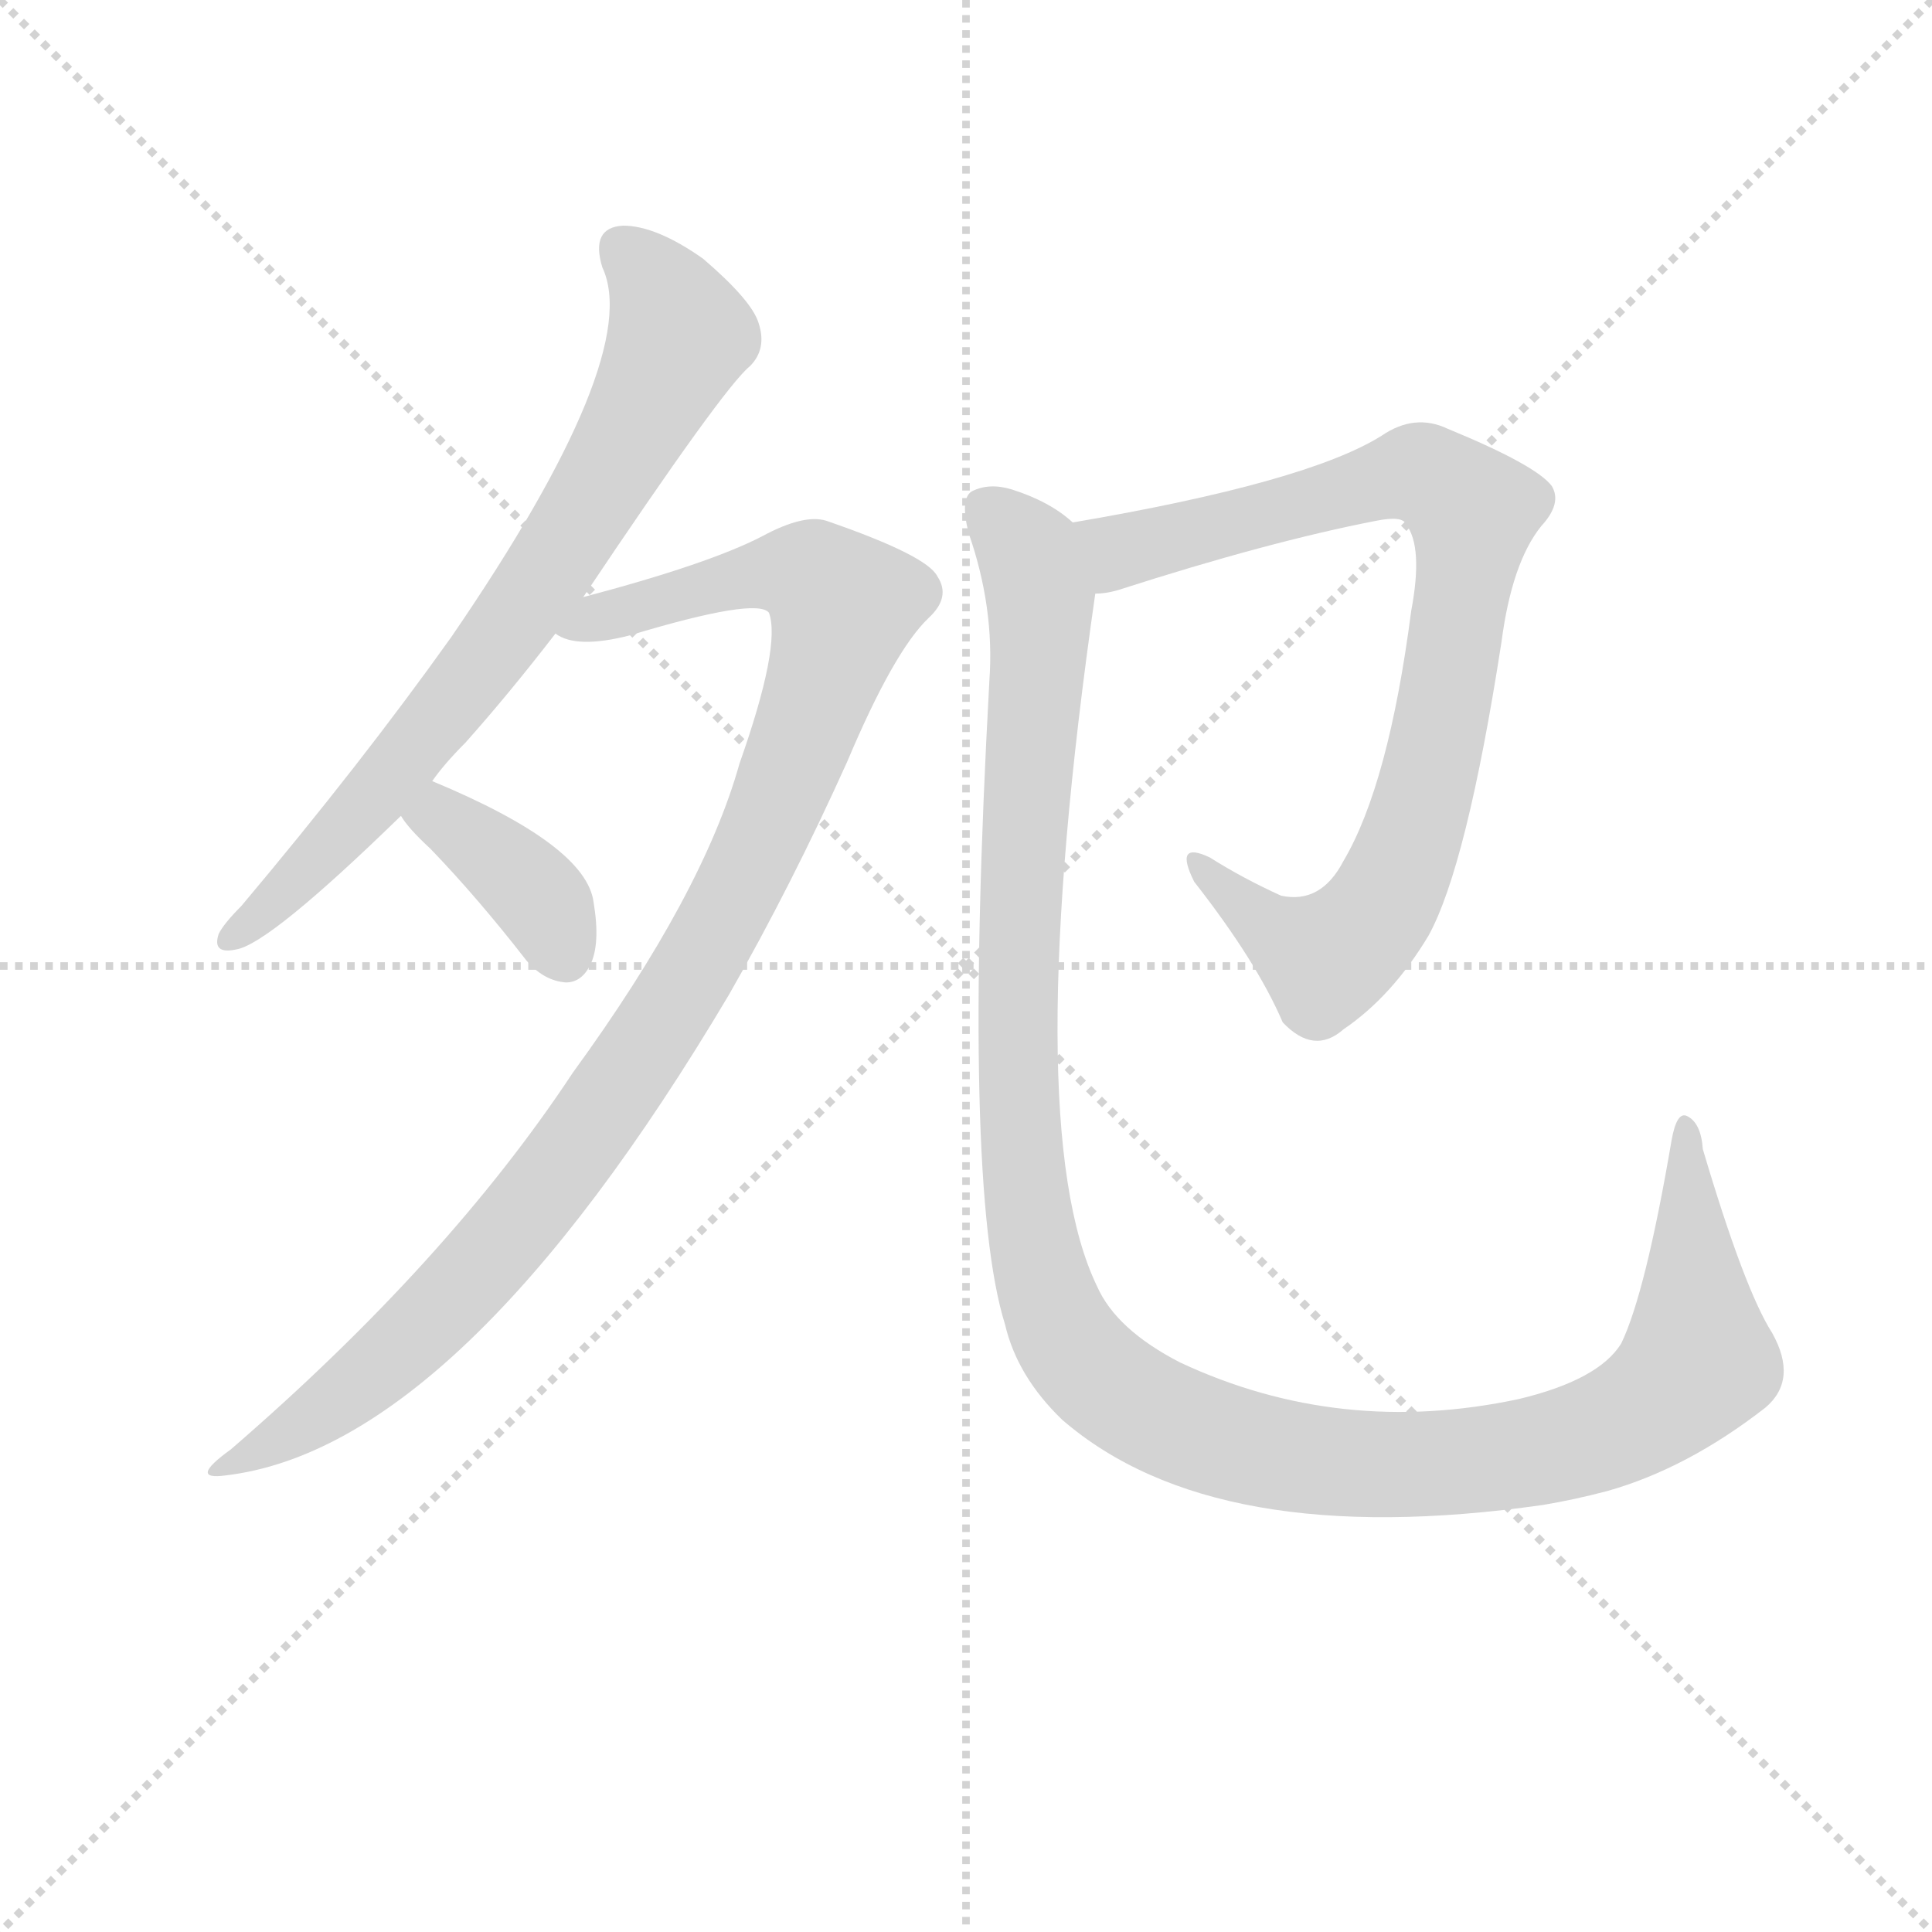 <svg version="1.1" viewBox="0 0 1024 1024" xmlns="http://www.w3.org/2000/svg">
  <g stroke="lightgray" stroke-dasharray="1,1" stroke-width="1" transform="scale(4, 4)">
    <line x1="0" y1="0" x2="256" y2="256"></line>
    <line x1="256" y1="0" x2="0" y2="256"></line>
    <line x1="128" y1="0" x2="128" y2="256"></line>
    <line x1="0" y1="128" x2="256" y2="128"></line>
  </g>
<g transform="scale(0.92, -0.92) translate(60, -900)">
   <style type="text/css">
    @keyframes keyframes0 {
      from {
       stroke: blue;
       stroke-dashoffset: 750;
       stroke-width: 128;
       }
       71% {
       animation-timing-function: step-end;
       stroke: blue;
       stroke-dashoffset: 0;
       stroke-width: 128;
       }
       to {
       stroke: black;
       stroke-width: 1024;
       }
       }
       #make-me-a-hanzi-animation-0 {
         animation: keyframes0 0.86s both;
         animation-delay: 0s;
         animation-timing-function: linear;
       }
    @keyframes keyframes1 {
      from {
       stroke: blue;
       stroke-dashoffset: 1048;
       stroke-width: 128;
       }
       77% {
       animation-timing-function: step-end;
       stroke: blue;
       stroke-dashoffset: 0;
       stroke-width: 128;
       }
       to {
       stroke: black;
       stroke-width: 1024;
       }
       }
       #make-me-a-hanzi-animation-1 {
         animation: keyframes1 1.103s both;
         animation-delay: 0.86s;
         animation-timing-function: linear;
       }
    @keyframes keyframes2 {
      from {
       stroke: blue;
       stroke-dashoffset: 380;
       stroke-width: 128;
       }
       55% {
       animation-timing-function: step-end;
       stroke: blue;
       stroke-dashoffset: 0;
       stroke-width: 128;
       }
       to {
       stroke: black;
       stroke-width: 1024;
       }
       }
       #make-me-a-hanzi-animation-2 {
         animation: keyframes2 0.559s both;
         animation-delay: 1.963s;
         animation-timing-function: linear;
       }
    @keyframes keyframes3 {
      from {
       stroke: blue;
       stroke-dashoffset: 862;
       stroke-width: 128;
       }
       74% {
       animation-timing-function: step-end;
       stroke: blue;
       stroke-dashoffset: 0;
       stroke-width: 128;
       }
       to {
       stroke: black;
       stroke-width: 1024;
       }
       }
       #make-me-a-hanzi-animation-3 {
         animation: keyframes3 0.951s both;
         animation-delay: 2.522s;
         animation-timing-function: linear;
       }
    @keyframes keyframes4 {
      from {
       stroke: blue;
       stroke-dashoffset: 1285;
       stroke-width: 128;
       }
       81% {
       animation-timing-function: step-end;
       stroke: blue;
       stroke-dashoffset: 0;
       stroke-width: 128;
       }
       to {
       stroke: black;
       stroke-width: 1024;
       }
       }
       #make-me-a-hanzi-animation-4 {
         animation: keyframes4 1.296s both;
         animation-delay: 3.474s;
         animation-timing-function: linear;
       }
</style>
<path d="M 189.0 450.0 Q 196.0 460.0 208.0 472.0 Q 233.0 500.0 260.0 535.0 L 276.0 556.0 Q 357.0 677.0 372.0 689.0 Q 382.0 699.0 377.0 714.0 Q 373.0 727.0 345.0 751.0 Q 318.0 770.0 299.0 770.0 Q 280.0 769.0 287.0 746.0 Q 311.0 695.0 200.0 533.0 Q 148.0 460.0 79.0 378.0 Q 69.0 368.0 66.0 362.0 Q 62.0 350.0 76.0 353.0 Q 95.0 356.0 171.0 430.0 L 189.0 450.0 Z" fill="lightgray"></path> 
<path d="M 260.0 535.0 Q 272.0 526.0 303.0 534.0 Q 376.0 556.0 383.0 547.0 Q 390.0 528.0 366.0 460.0 Q 345.0 385.0 270.0 282.0 Q 198.0 173.0 73.0 65.0 Q 48.0 47.0 70.0 50.0 Q 205.0 66.0 360.0 327.0 Q 396.0 390.0 428.0 461.0 Q 455.0 525.0 475.0 544.0 Q 488.0 556.0 480.0 568.0 Q 474.0 580.0 416.0 600.0 Q 403.0 604.0 379.0 591.0 Q 348.0 575.0 276.0 556.0 C 247.0 548.0 230.0 540.0 260.0 535.0 Z" fill="lightgray"></path> 
<path d="M 171.0 430.0 Q 175.0 423.0 188.0 411.0 Q 215.0 383.0 243.0 347.0 Q 253.0 335.0 266.0 334.0 Q 275.0 334.0 280.0 344.0 Q 286.0 356.0 282.0 380.0 Q 278.0 413.0 189.0 450.0 C 161.0 462.0 154.0 455.0 171.0 430.0 Z" fill="lightgray"></path> 
<path d="M 571.0 558.0 Q 577.0 558.0 584.0 560.0 Q 671.0 588.0 733.0 600.0 Q 748.0 603.0 750.0 598.0 Q 760.0 585.0 753.0 548.0 Q 740.0 448.0 714.0 404.0 Q 701.0 379.0 678.0 384.0 Q 656.0 394.0 637.0 406.0 Q 616.0 416.0 628.0 392.0 Q 664.0 346.0 679.0 311.0 Q 697.0 292.0 714.0 307.0 Q 742.0 326.0 763.0 361.0 Q 785.0 401.0 805.0 530.0 Q 811.0 576.0 828.0 597.0 Q 840.0 610.0 834.0 620.0 Q 825.0 632.0 774.0 653.0 Q 755.0 662.0 736.0 649.0 Q 693.0 622.0 558.0 599.0 C 528.0 594.0 542.0 552.0 571.0 558.0 Z" fill="lightgray"></path> 
<path d="M 558.0 599.0 Q 545.0 611.0 523.0 618.0 Q 510.0 622.0 500.0 617.0 Q 493.0 613.0 498.0 593.0 Q 513.0 550.0 510.0 508.0 Q 494.0 217.0 519.0 137.0 Q 526.0 107.0 552.0 82.0 Q 640.0 6.0 829.0 33.0 Q 847.0 36.0 866.0 41.0 Q 912.0 54.0 957.0 89.0 Q 976.0 105.0 961.0 132.0 Q 945.0 157.0 921.0 238.0 Q 920.0 253.0 912.0 257.0 Q 906.0 260.0 903.0 243.0 Q 888.0 155.0 874.0 126.0 Q 861.0 105.0 815.0 94.0 Q 712.0 72.0 620.0 115.0 Q 583.0 134.0 572.0 159.0 Q 527.0 252.0 571.0 558.0 C 575.0 588.0 575.0 589.0 558.0 599.0 Z" fill="lightgray"></path> 
      <clipPath id="make-me-a-hanzi-clip-0">
      <path d="M 189.0 450.0 Q 196.0 460.0 208.0 472.0 Q 233.0 500.0 260.0 535.0 L 276.0 556.0 Q 357.0 677.0 372.0 689.0 Q 382.0 699.0 377.0 714.0 Q 373.0 727.0 345.0 751.0 Q 318.0 770.0 299.0 770.0 Q 280.0 769.0 287.0 746.0 Q 311.0 695.0 200.0 533.0 Q 148.0 460.0 79.0 378.0 Q 69.0 368.0 66.0 362.0 Q 62.0 350.0 76.0 353.0 Q 95.0 356.0 171.0 430.0 L 189.0 450.0 Z" fill="lightgray"></path>
      </clipPath>
      <path clip-path="url(#make-me-a-hanzi-clip-0)" d="M 299.0 755.0 L 316.0 739.0 L 332.0 707.0 L 287.0 620.0 L 237.0 544.0 L 150.0 434.0 L 74.0 361.0 " fill="none" id="make-me-a-hanzi-animation-0" stroke-dasharray="622 1244" stroke-linecap="round"></path>

      <clipPath id="make-me-a-hanzi-clip-1">
      <path d="M 260.0 535.0 Q 272.0 526.0 303.0 534.0 Q 376.0 556.0 383.0 547.0 Q 390.0 528.0 366.0 460.0 Q 345.0 385.0 270.0 282.0 Q 198.0 173.0 73.0 65.0 Q 48.0 47.0 70.0 50.0 Q 205.0 66.0 360.0 327.0 Q 396.0 390.0 428.0 461.0 Q 455.0 525.0 475.0 544.0 Q 488.0 556.0 480.0 568.0 Q 474.0 580.0 416.0 600.0 Q 403.0 604.0 379.0 591.0 Q 348.0 575.0 276.0 556.0 C 247.0 548.0 230.0 540.0 260.0 535.0 Z" fill="lightgray"></path>
      </clipPath>
      <path clip-path="url(#make-me-a-hanzi-clip-1)" d="M 267.0 538.0 L 383.0 570.0 L 408.0 568.0 L 426.0 551.0 L 399.0 466.0 L 363.0 384.0 L 334.0 329.0 L 275.0 242.0 L 178.0 130.0 L 120.0 83.0 L 74.0 57.0 " fill="none" id="make-me-a-hanzi-animation-1" stroke-dasharray="920 1840" stroke-linecap="round"></path>

      <clipPath id="make-me-a-hanzi-clip-2">
      <path d="M 171.0 430.0 Q 175.0 423.0 188.0 411.0 Q 215.0 383.0 243.0 347.0 Q 253.0 335.0 266.0 334.0 Q 275.0 334.0 280.0 344.0 Q 286.0 356.0 282.0 380.0 Q 278.0 413.0 189.0 450.0 C 161.0 462.0 154.0 455.0 171.0 430.0 Z" fill="lightgray"></path>
      </clipPath>
      <path clip-path="url(#make-me-a-hanzi-clip-2)" d="M 180.0 431.0 L 195.0 429.0 L 245.0 389.0 L 266.0 349.0 " fill="none" id="make-me-a-hanzi-animation-2" stroke-dasharray="252 504" stroke-linecap="round"></path>

      <clipPath id="make-me-a-hanzi-clip-3">
      <path d="M 571.0 558.0 Q 577.0 558.0 584.0 560.0 Q 671.0 588.0 733.0 600.0 Q 748.0 603.0 750.0 598.0 Q 760.0 585.0 753.0 548.0 Q 740.0 448.0 714.0 404.0 Q 701.0 379.0 678.0 384.0 Q 656.0 394.0 637.0 406.0 Q 616.0 416.0 628.0 392.0 Q 664.0 346.0 679.0 311.0 Q 697.0 292.0 714.0 307.0 Q 742.0 326.0 763.0 361.0 Q 785.0 401.0 805.0 530.0 Q 811.0 576.0 828.0 597.0 Q 840.0 610.0 834.0 620.0 Q 825.0 632.0 774.0 653.0 Q 755.0 662.0 736.0 649.0 Q 693.0 622.0 558.0 599.0 C 528.0 594.0 542.0 552.0 571.0 558.0 Z" fill="lightgray"></path>
      </clipPath>
      <path clip-path="url(#make-me-a-hanzi-clip-3)" d="M 570.0 595.0 L 587.0 582.0 L 754.0 628.0 L 788.0 605.0 L 769.0 479.0 L 753.0 417.0 L 732.0 372.0 L 703.0 347.0 L 655.0 377.0 L 630.0 401.0 " fill="none" id="make-me-a-hanzi-animation-3" stroke-dasharray="734 1468" stroke-linecap="round"></path>

      <clipPath id="make-me-a-hanzi-clip-4">
      <path d="M 558.0 599.0 Q 545.0 611.0 523.0 618.0 Q 510.0 622.0 500.0 617.0 Q 493.0 613.0 498.0 593.0 Q 513.0 550.0 510.0 508.0 Q 494.0 217.0 519.0 137.0 Q 526.0 107.0 552.0 82.0 Q 640.0 6.0 829.0 33.0 Q 847.0 36.0 866.0 41.0 Q 912.0 54.0 957.0 89.0 Q 976.0 105.0 961.0 132.0 Q 945.0 157.0 921.0 238.0 Q 920.0 253.0 912.0 257.0 Q 906.0 260.0 903.0 243.0 Q 888.0 155.0 874.0 126.0 Q 861.0 105.0 815.0 94.0 Q 712.0 72.0 620.0 115.0 Q 583.0 134.0 572.0 159.0 Q 527.0 252.0 571.0 558.0 C 575.0 588.0 575.0 589.0 558.0 599.0 Z" fill="lightgray"></path>
      </clipPath>
      <path clip-path="url(#make-me-a-hanzi-clip-4)" d="M 508.0 608.0 L 530.0 586.0 L 540.0 556.0 L 526.0 347.0 L 531.0 210.0 L 545.0 148.0 L 570.0 109.0 L 605.0 85.0 L 638.0 72.0 L 724.0 56.0 L 796.0 59.0 L 873.0 79.0 L 905.0 100.0 L 918.0 116.0 L 912.0 250.0 " fill="none" id="make-me-a-hanzi-animation-4" stroke-dasharray="1157 2314" stroke-linecap="round"></path>

</g>
</svg>
